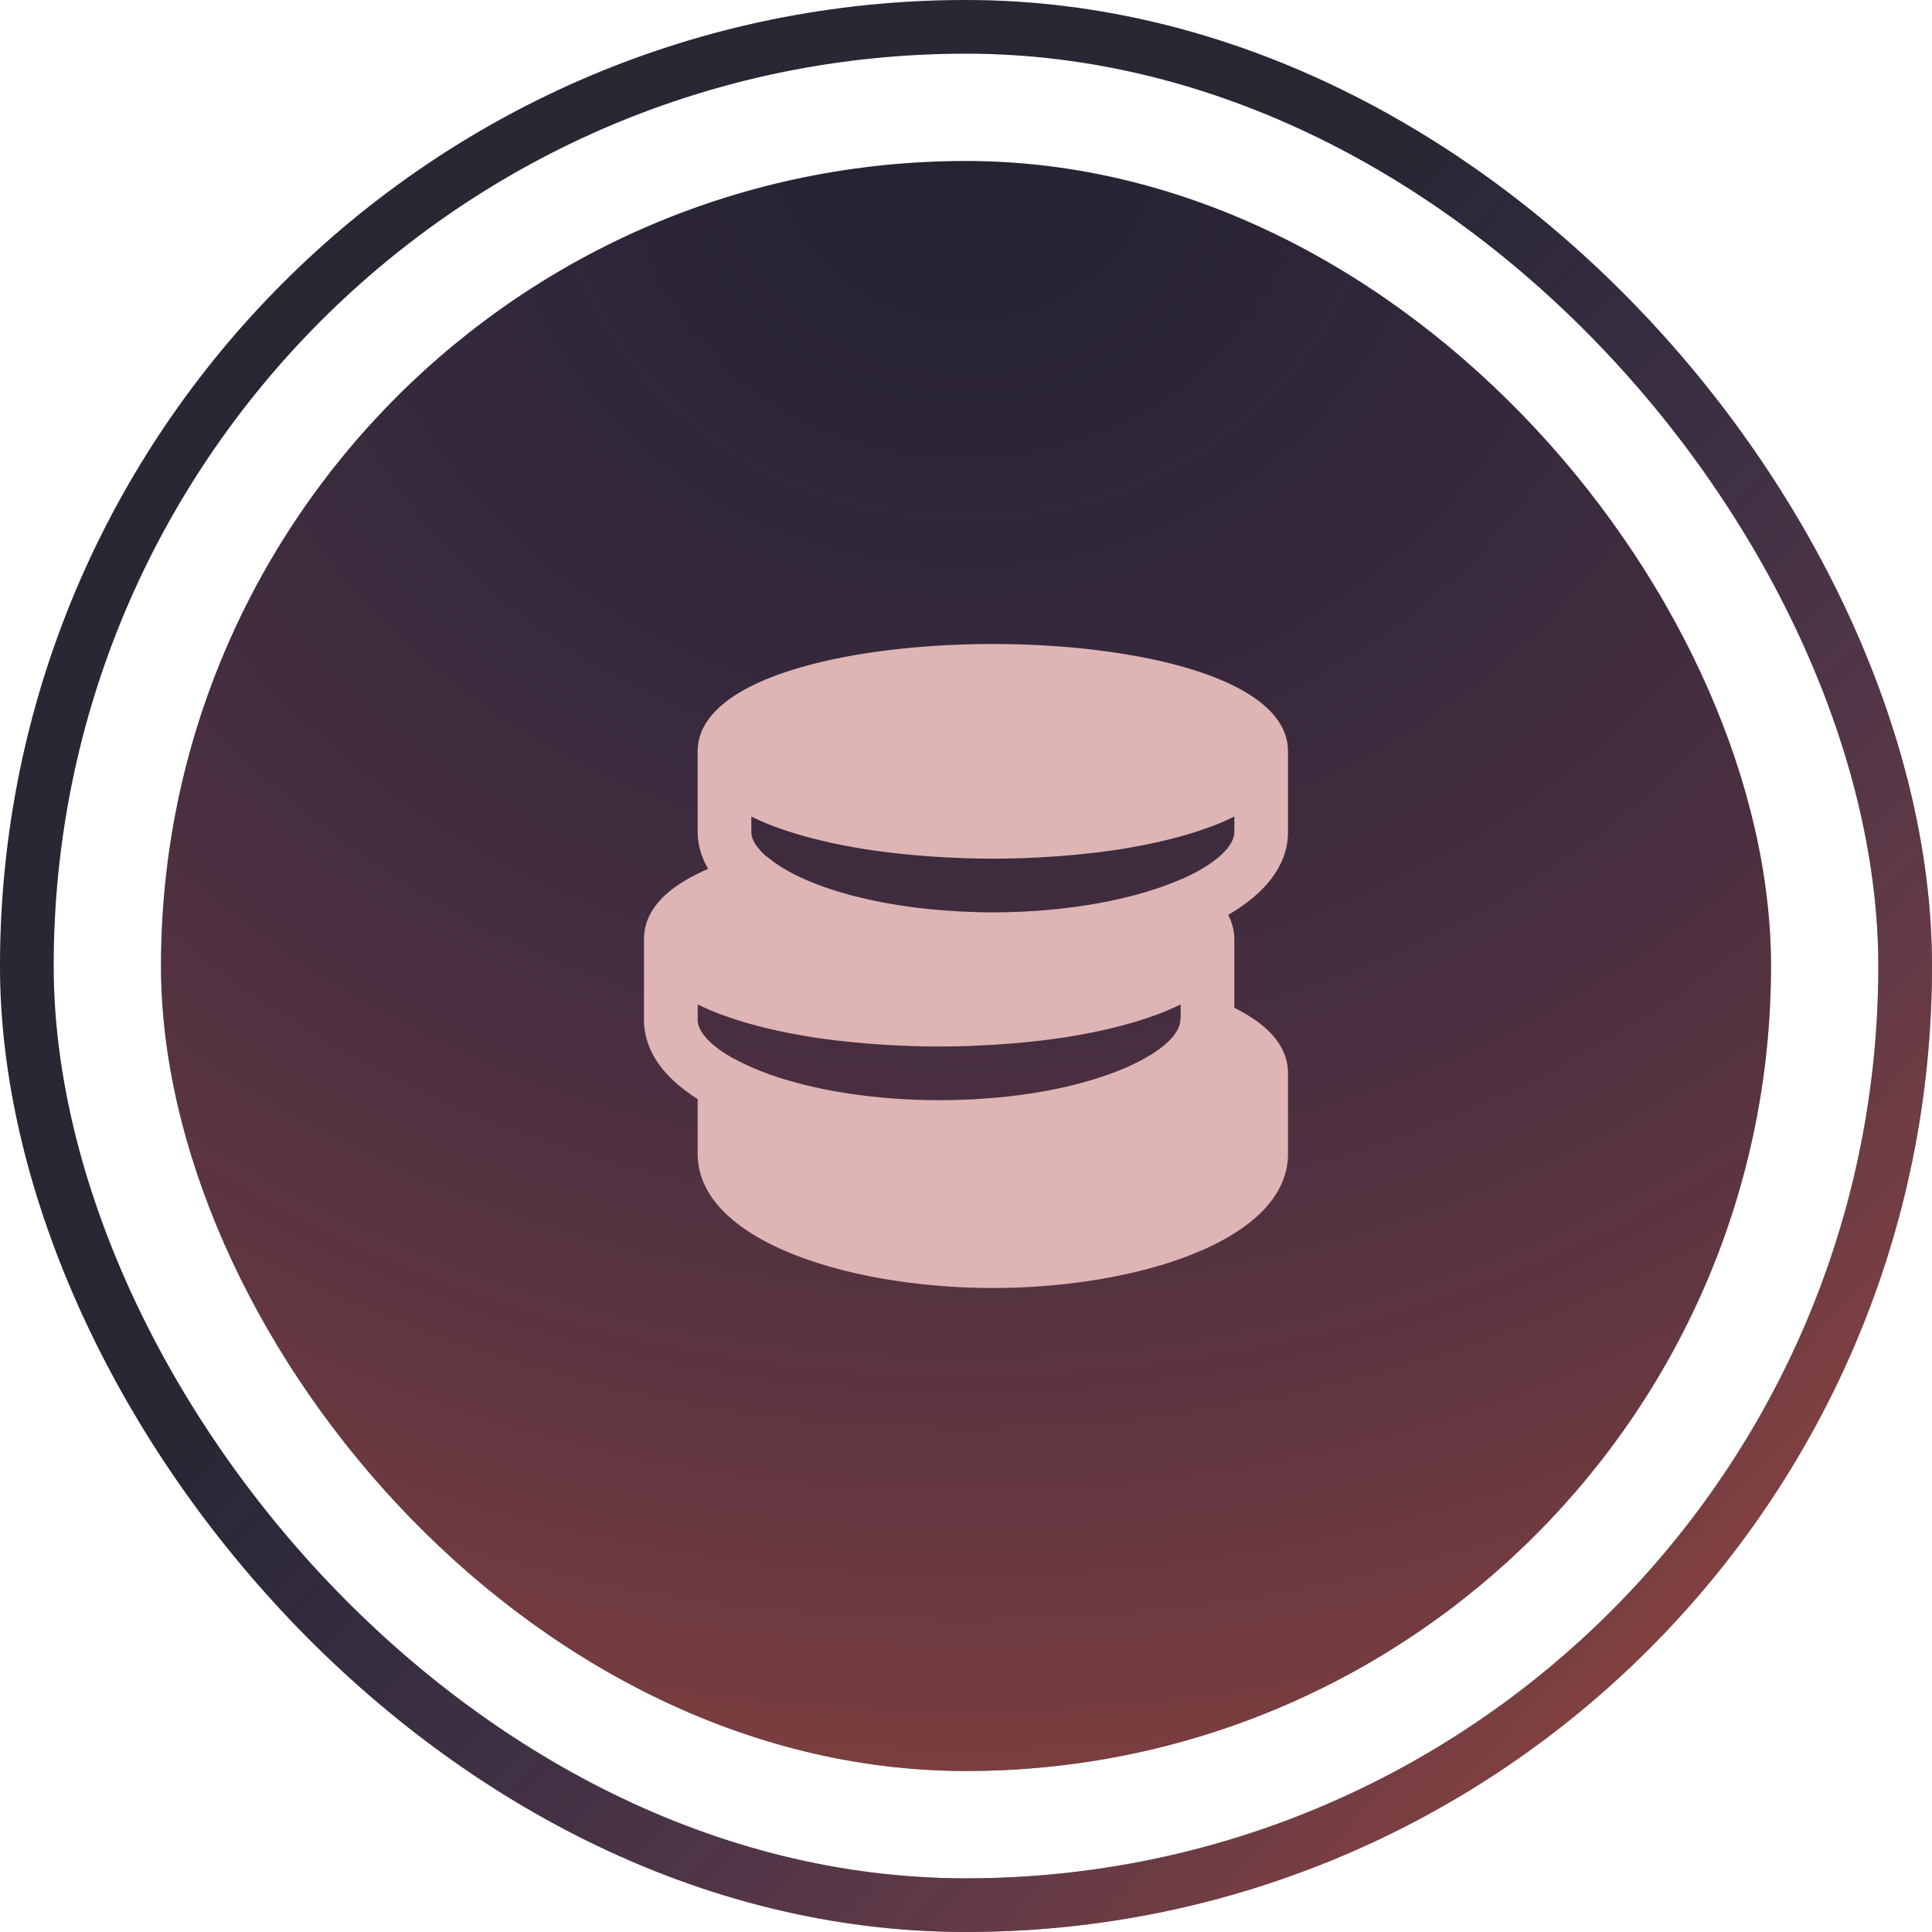 <svg fill="none" height="72" width="72" xmlns="http://www.w3.org/2000/svg" xmlns:xlink="http://www.w3.org/1999/xlink"><radialGradient id="a" cx="0" cy="0" gradientTransform="matrix(0 60 -66.547 0 36 6)" gradientUnits="userSpaceOnUse" r="1"><stop offset="0" stop-color="#4635b0" stop-opacity=".2"/><stop offset="1" stop-color="#df5f5f" stop-opacity=".8"/></radialGradient><linearGradient id="b" gradientUnits="userSpaceOnUse" x1="10" x2="60.5" y1="13.5" y2="61.5"><stop offset=".354" stop-color="#715fdf" stop-opacity=".2"/><stop offset="1" stop-color="#df5f5f"/></linearGradient><clipPath id="c"><path d="m0 0h24v24h-24z" transform="translate(24 24)"/></clipPath><rect height="70" rx="35" stroke="#202020" stroke-width="2" width="70" x="1" y="1"/><rect height="70" rx="35" stroke="url(#b)" stroke-opacity=".5" stroke-width="2" width="70" x="1" y="1"/><rect fill="#202020" height="60" rx="30" width="60" x="6" y="6"/><rect fill="url(#a)" fill-opacity=".6" height="60" rx="30" width="60" x="6" y="6"/><g clip-path="url(#c)"><path d="m48 31v-3c0-2.748-5.702-4-11-4s-11 1.252-11 4v3c0 .497.146.955.39 1.381-1.579.68-2.39 1.556-2.39 2.619v3c0 1.193.769 2.181 2 2.958v2.042c0 3.248 5.667 5 11 5s11-1.752 11-5v-3c0-.965-.674-1.784-2-2.442v-2.558c0-.255-.055-.569-.228-.906 1.363-.796 2.228-1.83 2.228-3.094zm-4 6.93-.018.145c-.129 1.068-2.815 2.506-7.063 2.849l-.165.01c-.251.019-.504.036-.766.046-.322.013-.651.02-.988.02-2.892 0-5.663-.534-7.415-1.428l-.3-.153c-.829-.473-1.285-.981-1.285-1.419v-.568c.012.006.028.011.04.018.244.12.504.233.781.338.068.027.143.05.213.075.217.078.441.153.674.223.104.031.211.06.318.09.22.06.445.117.675.171.108.025.215.051.325.074.285.061.577.117.875.168l.167.031c.356.058.72.109 1.089.153.108.013.217.024.325.036a30.368 30.368 0 0 0 2.013.154l.356.016c.384.013.767.021 1.149.021s.765-.008 1.15-.021l.355-.016a35.519 35.519 0 0 0 1.2-.076c.273-.022.543-.049.813-.078.108-.012.217-.023.325-.036.37-.044.733-.095 1.09-.153l.166-.031c.298-.051.59-.107.875-.168.11-.023.217-.049.325-.074.23-.054.455-.111.675-.171.107-.03.213-.059.318-.09.233-.07.457-.145.674-.223.07-.025.145-.048.213-.075.277-.105.537-.218.781-.338.012-.007.027-.012.04-.018zm2-6.93c0 .534-.669 1.173-1.879 1.725l-.349.143c-1.756.719-4.224 1.132-6.772 1.132-.412 0-.819-.013-1.222-.033l-.188-.012a22.785 22.785 0 0 1 -1.136-.094h-.006c-2.457-.273-4.571-.929-5.722-1.822l-.21-.163c-.332-.302-.516-.603-.516-.876v-.568c.012.006.028.011.04.018.244.12.504.233.78.338.069.027.144.05.214.075.217.078.441.153.674.223.104.031.21.06.318.09.22.06.445.117.675.171.108.025.215.05.325.074.285.061.577.117.875.168l.167.031c.356.058.72.109 1.089.153.108.013.217.024.325.036a30.328 30.328 0 0 0 2.013.154l.356.016c.384.013.767.021 1.149.021s.765-.008 1.149-.021l.356-.016a35.519 35.519 0 0 0 1.2-.076c.273-.022.543-.049.813-.078.108-.012.217-.023.325-.036.37-.044.733-.095 1.09-.153l.166-.031c.298-.051.59-.107.875-.168.11-.023.217-.049.325-.074.23-.054.455-.111.675-.171.107-.03.213-.059.318-.09.233-.07.457-.145.674-.223.07-.025.145-.048.213-.075.277-.105.537-.218.781-.338.012-.007.027-.012.04-.018z" fill="#deb4b4"/></g></svg>